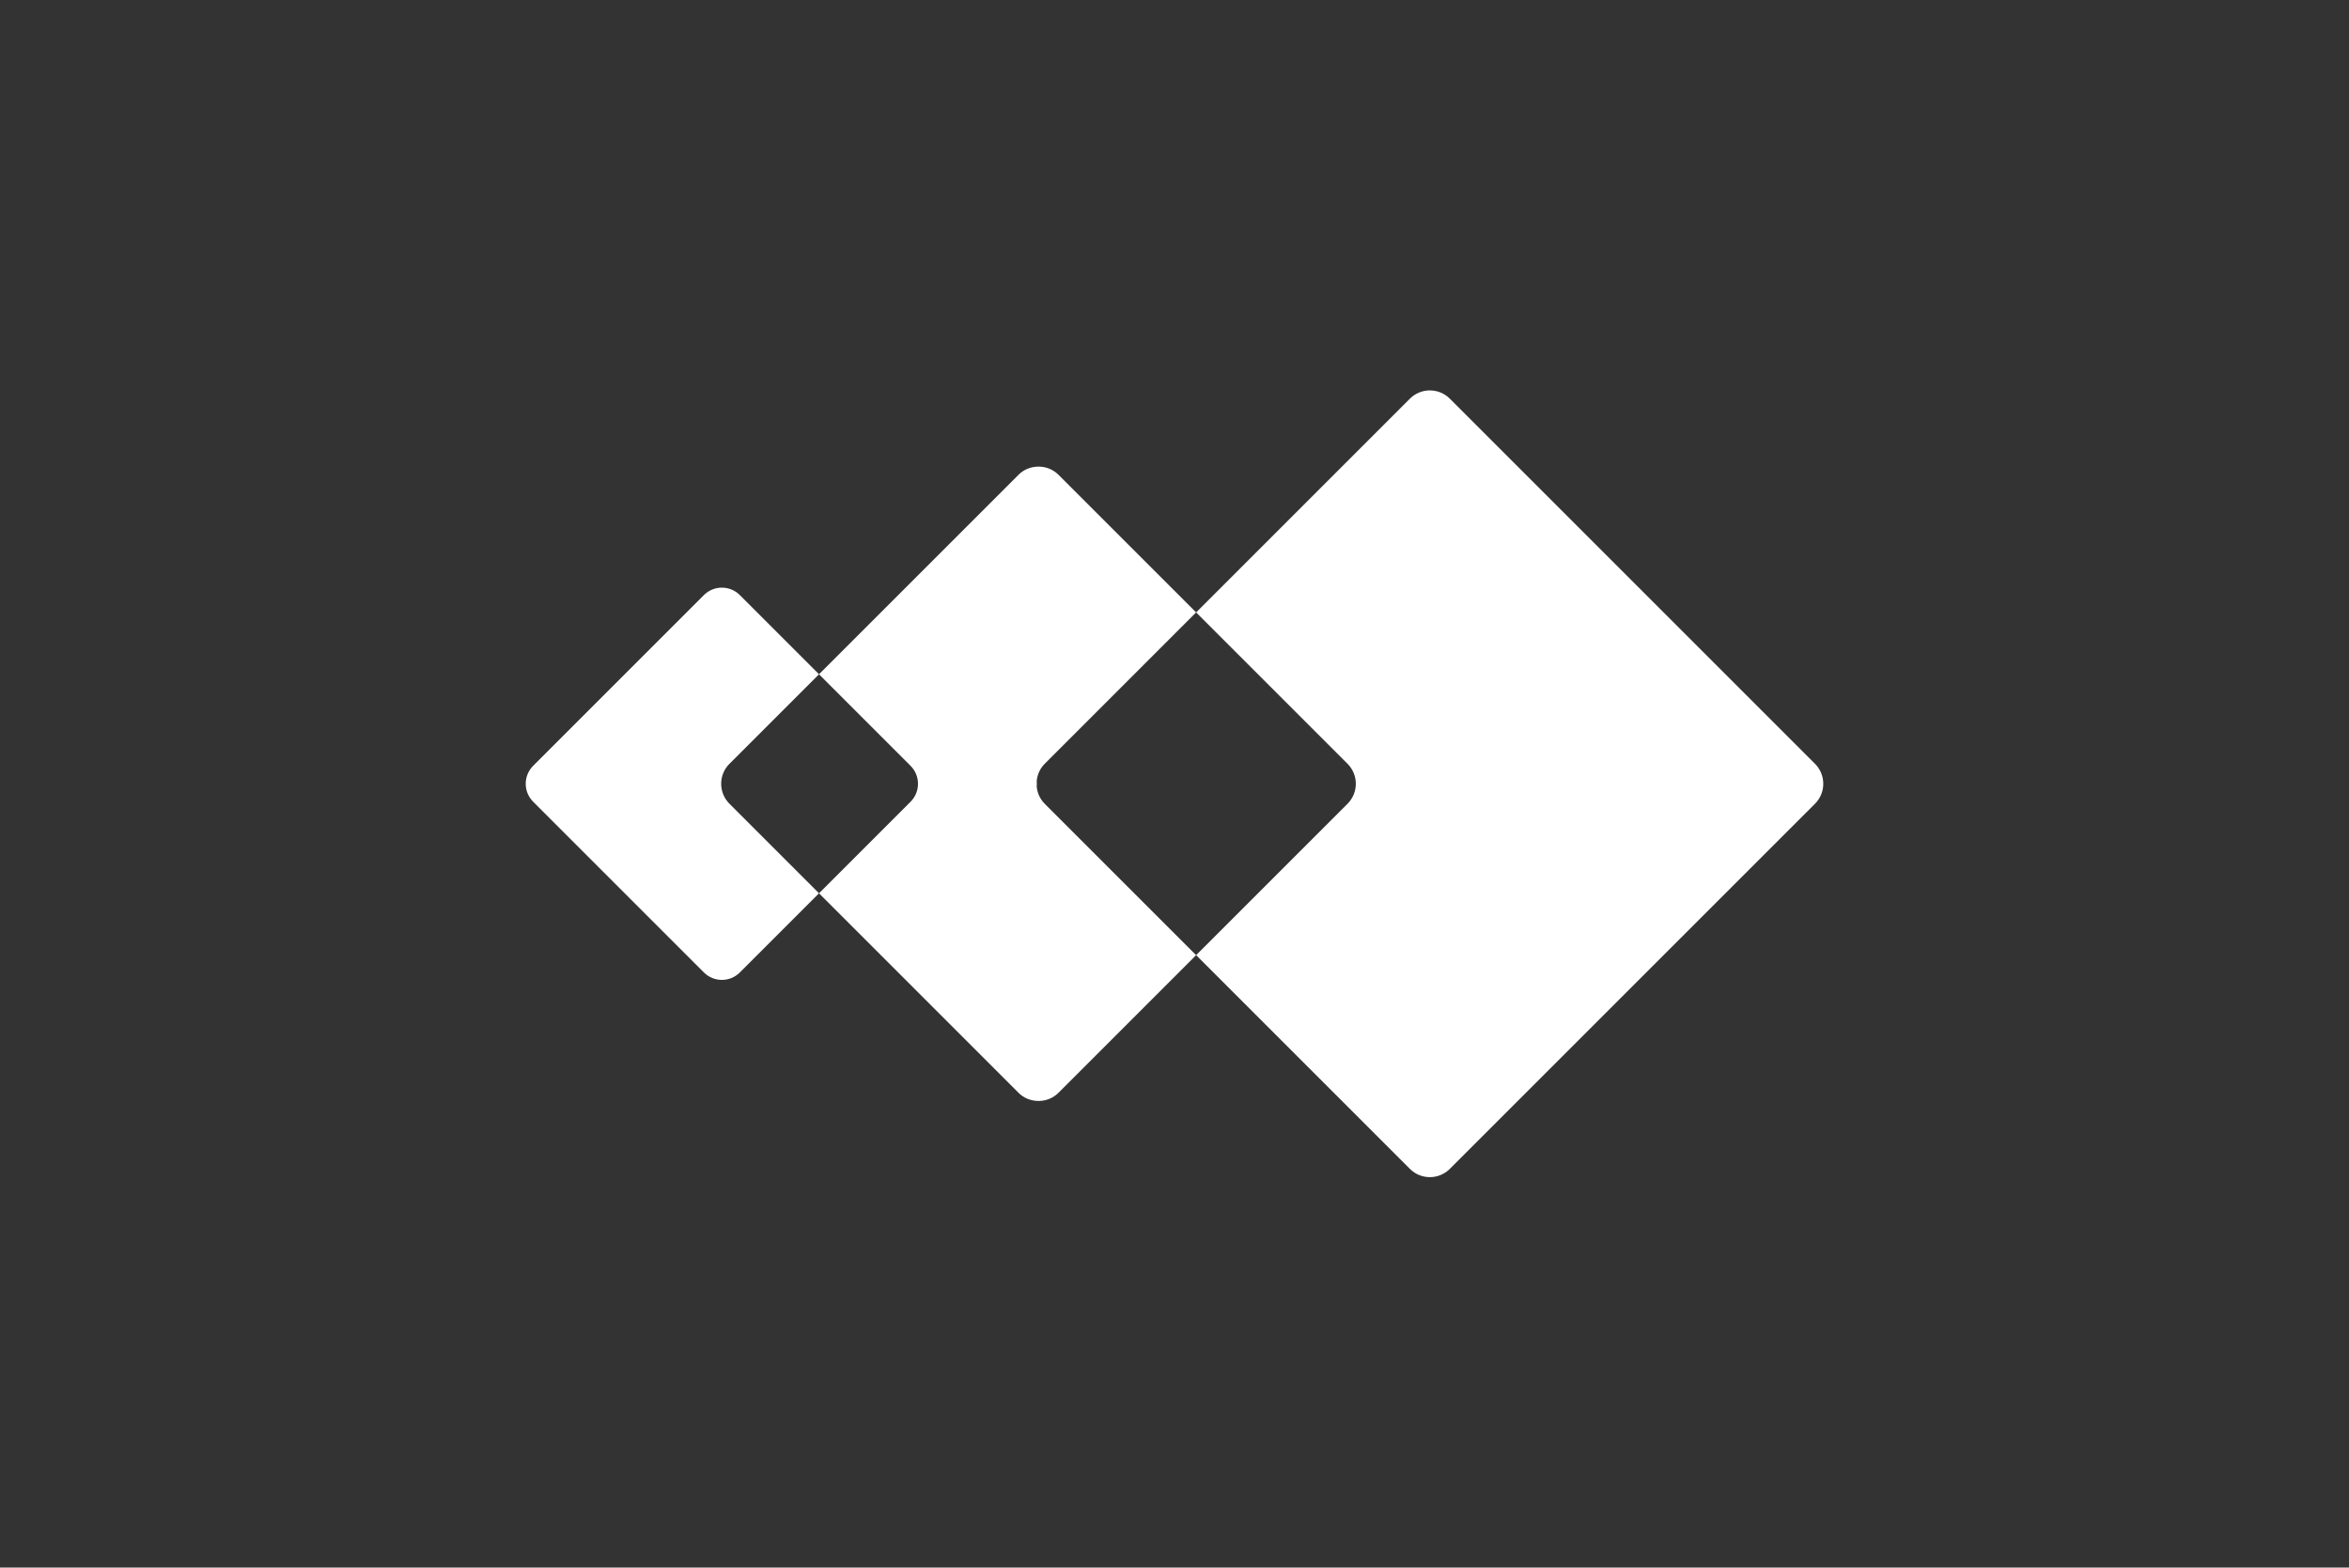 <?xml version="1.0" encoding="UTF-8"?><svg id="Ebene_1" xmlns="http://www.w3.org/2000/svg" viewBox="0 0 1920 1281.42"><rect x="0" y="0" width="1920" height="1281.42" fill="#333333" stroke="none"/><defs><style>.cls-1{fill:#fff;}</style></defs><path class="cls-1" d="M1483.52,624.38l-298.47-298.47c-9.02-9.02-23.64-9.02-32.66,0l-174.71,174.71,123.76,123.76c9.02,9.02,9.02,23.64,0,32.66l-123.76,123.76,174.71,174.71c9.02,9.02,23.64,9.02,32.66,0l298.47-298.47c9.02-9.02,9.02-23.64,0-32.66Z"/><path class="cls-1" d="M847.4,643.32c-.2-1.74-.2-3.48,0-5.22,.57-5.01,2.67-9.88,6.51-13.72l123.76-123.76-112.51-112.51c-4.88-4.88-11.39-7.02-17.77-6.63-5.42,.34-10.75,2.48-14.89,6.63l-163.08,163.08,74.83,74.83c8.12,8.12,8.12,21.28,0,29.39l-74.83,74.83,163.08,163.08c4.14,4.14,9.47,6.29,14.89,6.63,6.38,.4,12.89-1.75,17.77-6.63l112.51-112.51-123.76-123.76c-3.84-3.84-5.95-8.71-6.51-13.72Z"/><path class="cls-1" d="M847.4,643.32v-5.22c-.2,1.74-.2,3.48,0,5.22Z"/><path class="cls-1" d="M847.4,643.32v-5.22c-.2,1.74-.2,3.48,0,5.22Z"/><path class="cls-1" d="M596.24,624.38l73.2-73.2-64.71-64.71c-8.12-8.12-21.28-8.12-29.39,0l-139.54,139.54c-8.12,8.12-8.12,21.28,0,29.39l139.54,139.54c8.12,8.12,21.28,8.12,29.39,0l64.7-64.71-73.2-73.2c-9.02-9.02-9.02-23.64,0-32.66Z"/></svg>
